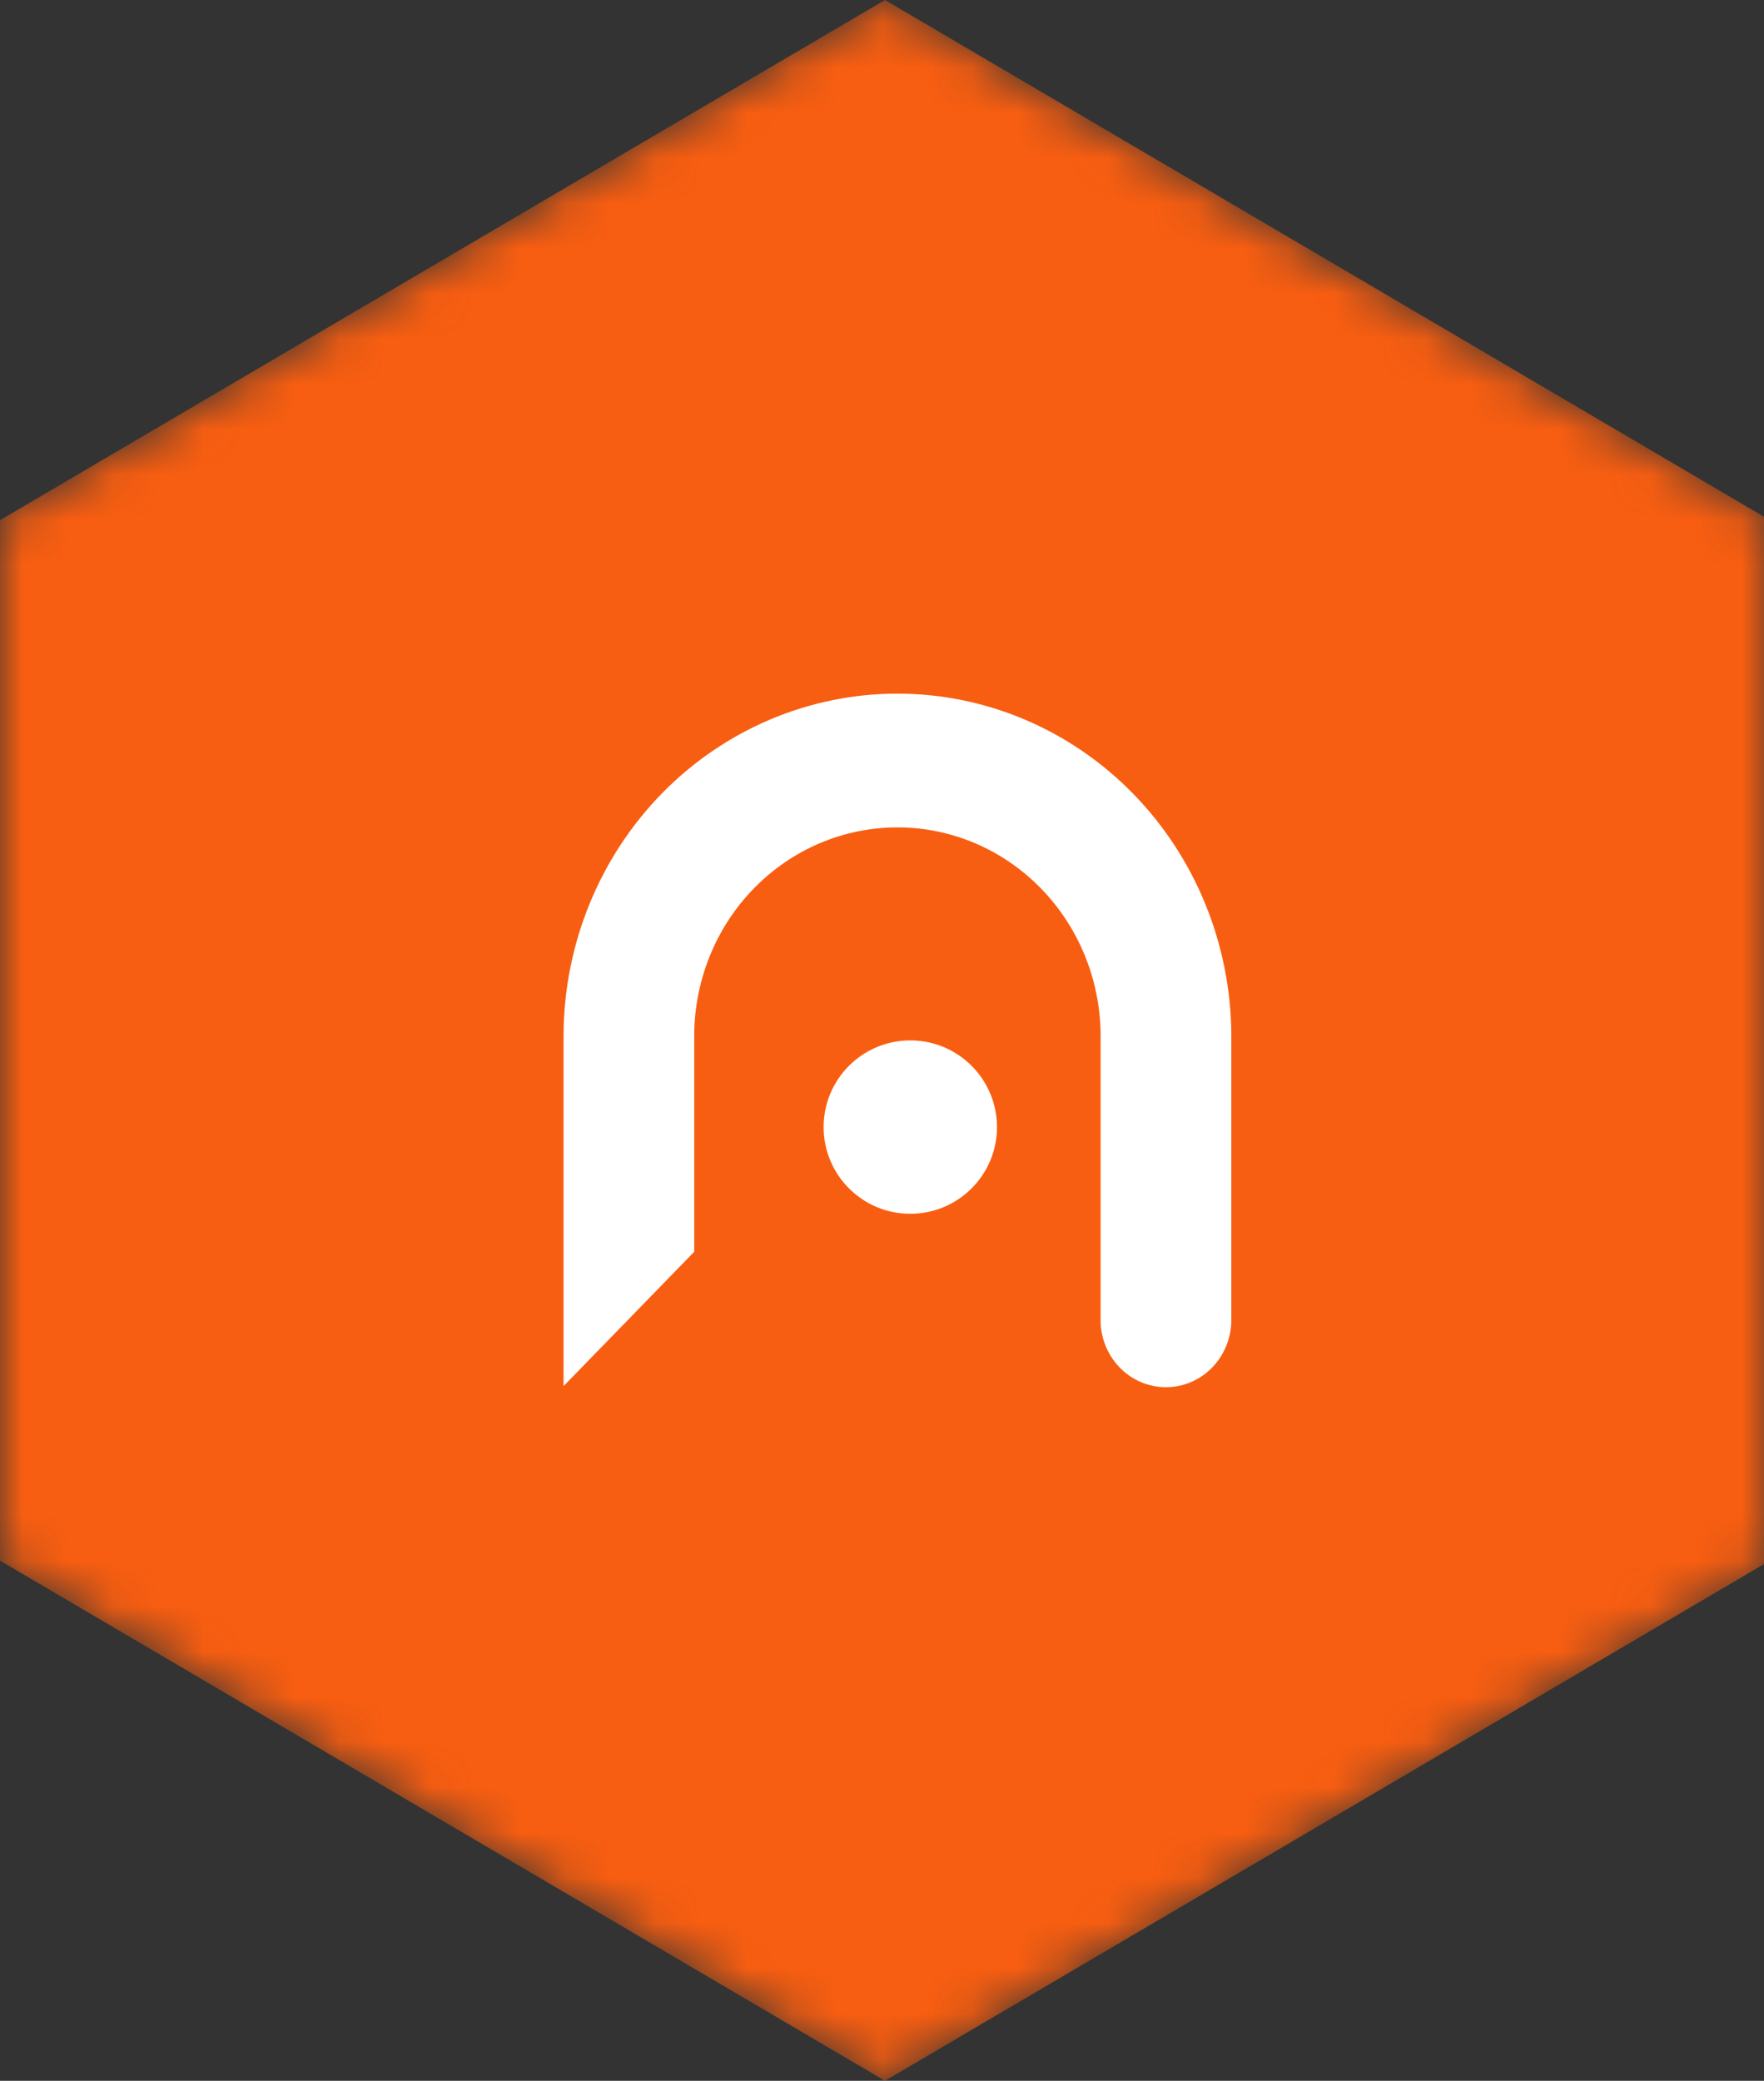 <svg width="39" height="46" viewBox="0 0 39 46" fill="none" xmlns="http://www.w3.org/2000/svg">
<rect x="0" y="0" width="39" height="46" fill="#333333" stroke="none"/>
<g clip-path="url(#clip0_339_348)">
<mask id="mask0_339_348" style="mask-type:alpha" maskUnits="userSpaceOnUse" x="0" y="0" width="40" height="46">
<path fill-rule="evenodd" clip-rule="evenodd" d="M29.349 5.75L19.566 0L9.783 5.75L0 11.5V34.5L9.783 40.25L19.566 46L29.349 40.25L39.131 34.5V11.501L29.349 5.75Z" fill="white"/>
</mask>
<g mask="url(#mask0_339_348)">
<path fill-rule="evenodd" clip-rule="evenodd" d="M29.349 5.75L19.566 0L9.783 5.75L0 11.5V34.5L9.783 40.25L19.566 46L29.349 40.25L39.131 34.5V11.501L29.349 5.75Z" fill="#F85E11"/>
<path fill-rule="evenodd" clip-rule="evenodd" d="M15.348 22.864V27.673L12.459 30.643V22.863C12.473 20.861 13.257 18.946 14.639 17.535C16.022 16.125 17.892 15.334 19.84 15.334C21.789 15.334 23.658 16.125 25.041 17.535C26.424 18.946 27.208 20.861 27.223 22.863V29.158C27.226 29.355 27.191 29.55 27.119 29.733C27.048 29.916 26.942 30.083 26.808 30.223C26.673 30.364 26.513 30.476 26.336 30.552C26.159 30.628 25.969 30.667 25.777 30.667C25.586 30.667 25.396 30.628 25.219 30.552C25.042 30.476 24.882 30.364 24.747 30.223C24.613 30.083 24.507 29.916 24.435 29.733C24.364 29.55 24.329 29.355 24.333 29.158V22.863C24.322 21.647 23.843 20.484 23.002 19.628C22.161 18.771 21.025 18.291 19.84 18.291C18.656 18.291 17.52 18.771 16.679 19.628C15.837 20.484 15.36 21.647 15.348 22.864Z" fill="white"/>
<path d="M22.042 24.917C22.042 25.975 21.184 26.833 20.125 26.833C19.067 26.833 18.209 25.975 18.209 24.917C18.209 23.858 19.067 23 20.125 23C21.184 23 22.042 23.858 22.042 24.917Z" fill="white"/>
</g>
</g>
<defs>
<clipPath id="clip0_339_348">
<rect width="39" height="46" fill="white"/>
</clipPath>
</defs>
</svg>
